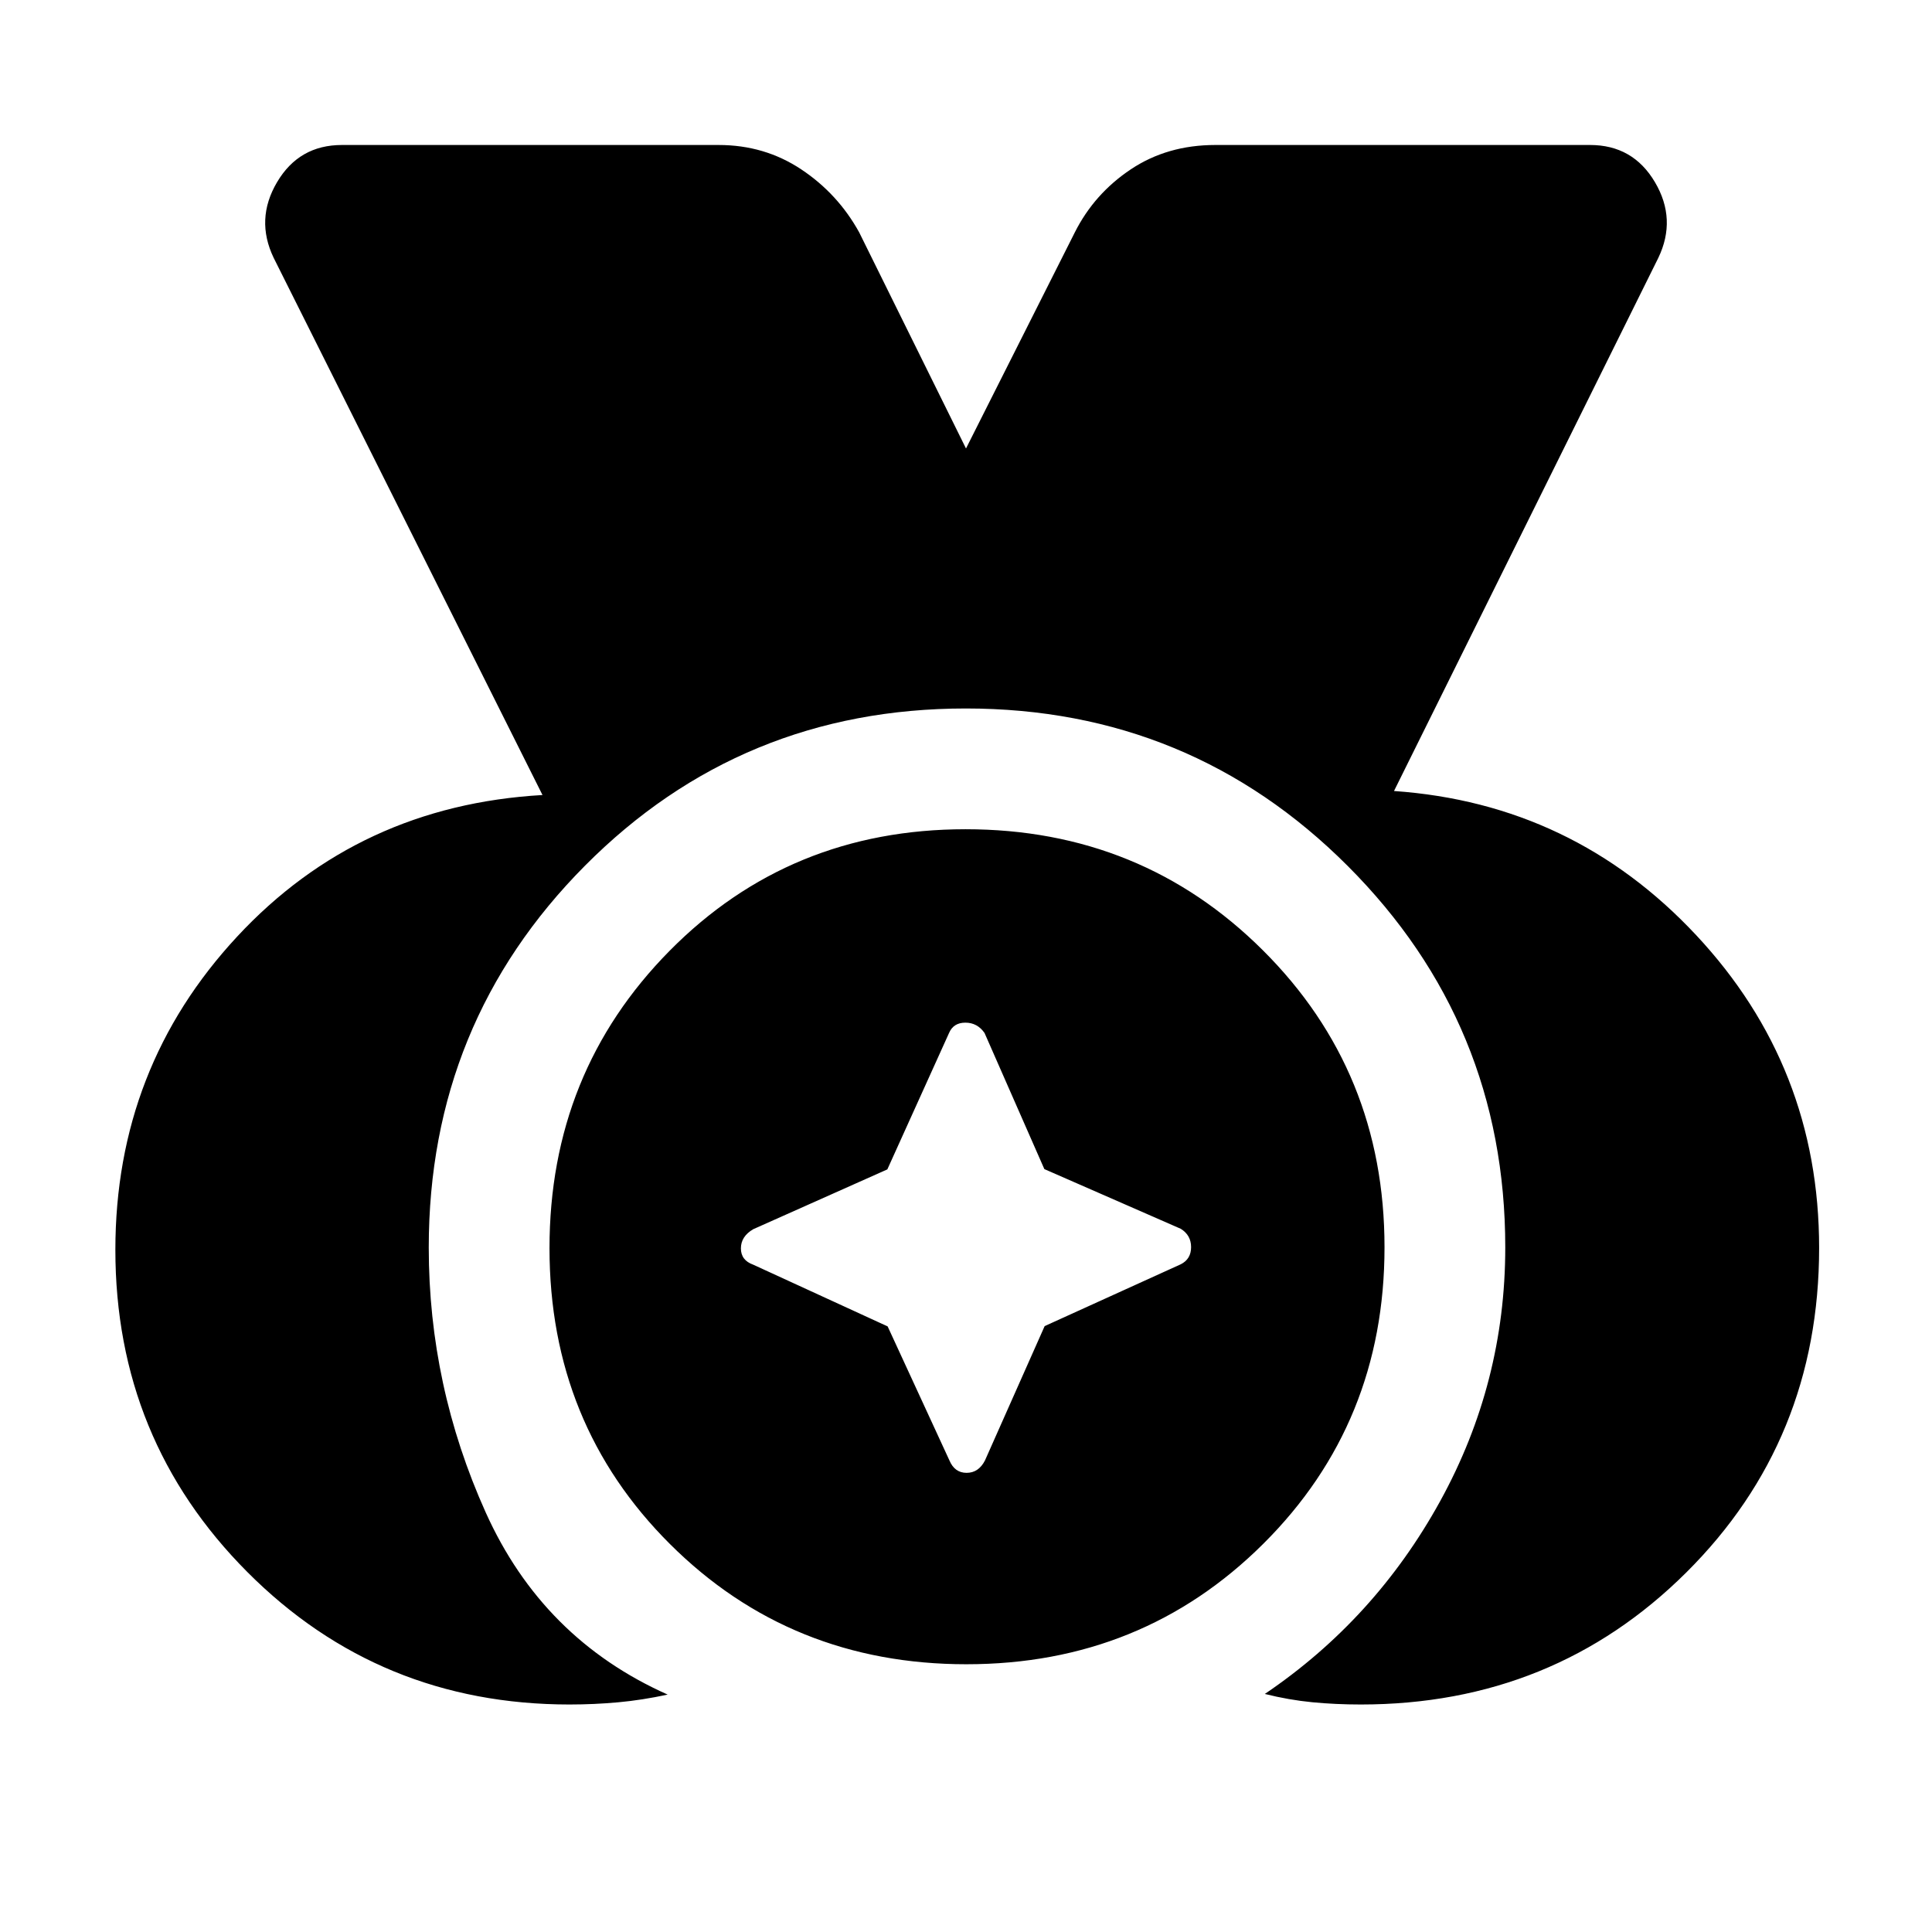 <svg xmlns="http://www.w3.org/2000/svg" height="48" viewBox="0 96 960 960" width="48"><path d="M283.043 942.957q-94.54 0-160.129-65.819-65.588-65.818-65.588-160.111 0-90.496 60.5-155.62 60.5-65.124 151.739-70.364L136 224.152q-9.239-19.195 1.679-37.652 10.919-18.457 32.234-18.457h187.174q22.82 0 41.02 12.098 18.201 12.098 28.806 31.294L480 318.848l54.087-107.413q9.645-19.152 27.772-31.272 18.126-12.12 42.054-12.12h186.174q21.315 0 32.234 18.457 10.918 18.457 1.679 37.652L692.674 489.043q89 6.24 150.12 71.598Q903.913 626 903.913 716.075q0 95.64-65.993 161.261-65.992 65.621-161.762 65.621-12.501 0-24.09-1.12-11.59-1.12-23.59-4.12 54.848-37.108 87.163-95.859 32.316-58.751 32.316-126.016 0-111.175-78.222-189.487-78.221-78.312-189.822-78.312-111.602 0-189.236 78.117-77.634 78.117-77.634 189.769 0 68.688 28.283 131.553 28.283 62.866 90.435 90.552-12.718 2.75-24.624 3.836-11.906 1.087-24.094 1.087Zm197.192-20q-87.369 0-147.28-59.676-59.912-59.676-59.912-147.046 0-87.369 59.676-147.78 59.676-60.412 147.046-60.412 87.369 0 147.78 60.176 60.412 60.176 60.412 147.546 0 87.369-60.176 147.28-60.176 59.912-147.546 59.912Zm-39.169-167.874 30.727 66.651q2.585 6.114 8.516 6.114 5.93 0 9.107-6.13l29.668-66.784 67.65-30.727q5.114-2.585 5.114-8.516 0-5.93-5.13-9.107l-67.784-29.667-29.727-67.651q-3.585-5.114-9.516-5.114-5.93 0-8.107 5.13l-30.668 67.784-66.65 29.727q-6.114 3.585-6.114 9.516 0 5.93 6.13 8.107l66.784 30.667Z"/></svg>
